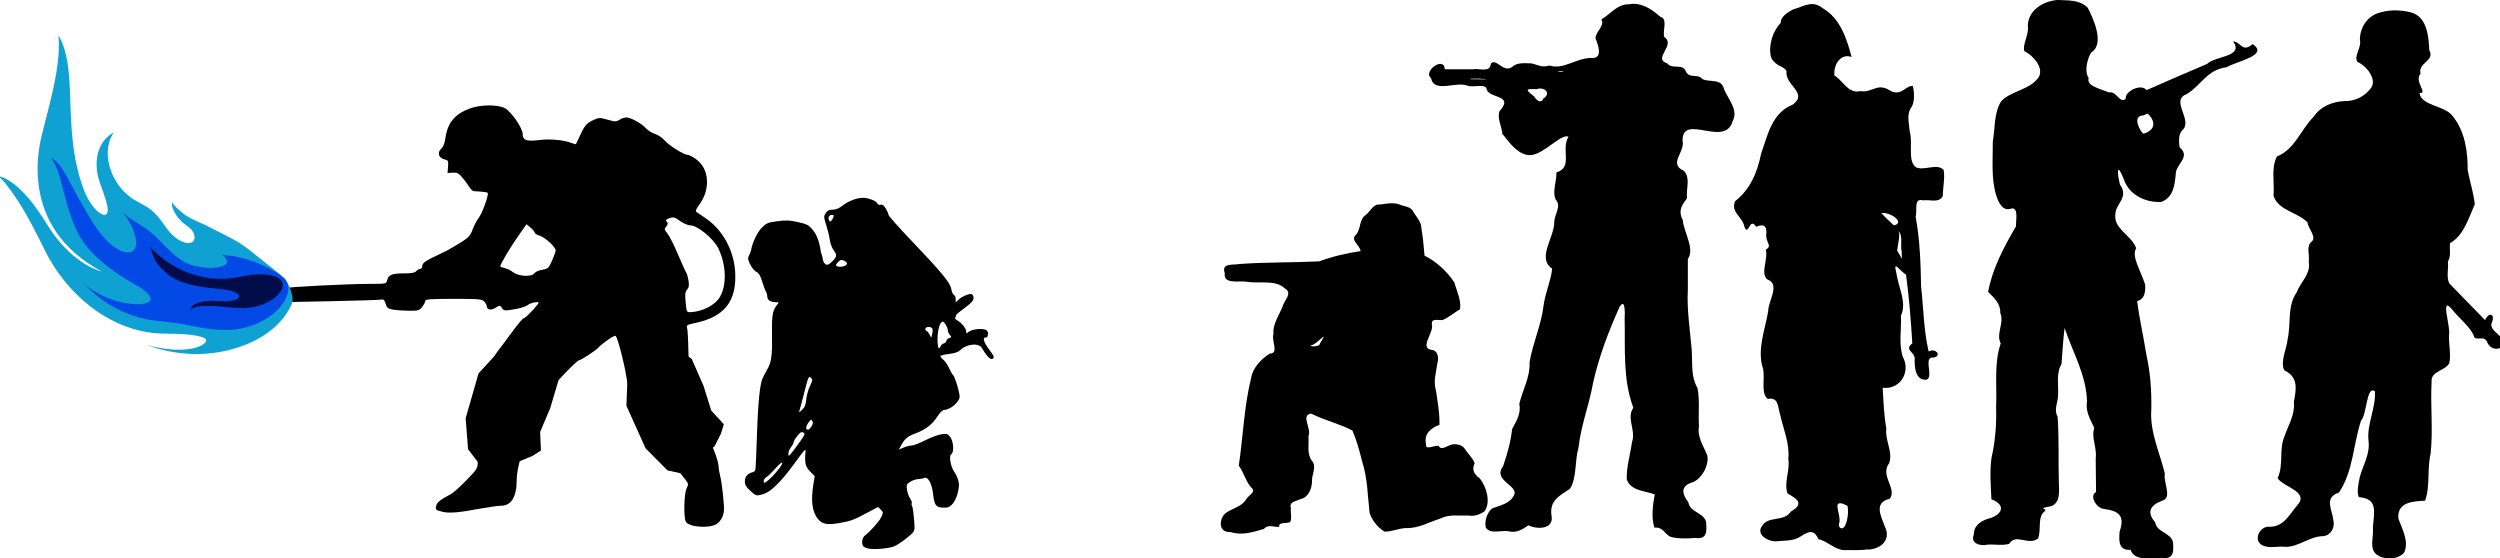 <?xml version="1.0" encoding="UTF-8" standalone="no"?>
<!-- Created with Inkscape (http://www.inkscape.org/) -->

<svg
   width="26.609mm"
   height="5.943mm"
   viewBox="0 0 26.609 5.943"
   version="1.1"
   id="svg1"
   sodipodi:docname="inkporter-svg-1zq87hcx.svg"
   xmlns:inkscape="http://www.inkscape.org/namespaces/inkscape"
   xmlns:sodipodi="http://sodipodi.sourceforge.net/DTD/sodipodi-0.dtd"
   xmlns="http://www.w3.org/2000/svg"
   xmlns:svg="http://www.w3.org/2000/svg">
  <sodipodi:namedview
     id="namedview1"
     pagecolor="#ffffff"
     bordercolor="#666666"
     borderopacity="1.0"
     inkscape:showpageshadow="2"
     inkscape:pageopacity="0.0"
     inkscape:pagecheckerboard="0"
     inkscape:deskcolor="#d1d1d1"
     inkscape:document-units="mm"
     inkscape:zoom="1.3425154"
     inkscape:cx="534.81694"
     inkscape:cy="448.03954"
     inkscape:window-width="3200"
     inkscape:window-height="1720"
     inkscape:window-x="2391"
     inkscape:window-y="-1763"
     inkscape:window-maximized="1"
     inkscape:current-layer="layer1" />
  <defs
     id="defs1" />
  <g
     inkscape:label="Layer 1"
     inkscape:groupmode="layer"
     id="layer1"
     transform="translate(-59.771,-142.219)">
    <g
       id="IT-Infantry-para5-Flamm"
       transform="translate(-288.488,156.929)">
      <g
         transform="matrix(0.053,0,0,0.053,355.45,-6.447)"
         id="g2">
        <path
           d="m 38.91,-45.718 c -0.437,-0.072 -0.943,-0.254 -1.124,-0.404 -0.54,-0.447 -0.395,-1.751 0.252,-2.262 1.225,-0.969 2.835,-2.789 3.261,-3.687 0.428,-0.902 0.424,-0.957 -0.1,-1.482 l -0.544,-0.544 -1.666,0.89 c -3.231,1.726 -3.585,1.866 -5.757,2.276 -2.67,0.504 -3.731,0.341 -4.614,-0.708 -1.189,-1.413 -1.494,-3.673 -0.949,-7.033 l 0.264,-1.626 -0.927,-0.927 c -0.933,-0.933 -1.109,-1.666 -0.934,-3.891 0.064,-0.818 0.048,-0.8 -2.379,2.514 -2.498,3.412 -4.599,5.478 -5.994,5.896 -1.495,0.448 -1.529,0.44 -2.724,-0.659 -0.822,-0.756 -1.067,-1.177 -1.067,-1.833 0,-0.956 0.518,-1.604 1.474,-1.844 0.466,-0.117 0.651,-0.354 0.673,-0.86 0.017,-0.384 0.069,-1.413 0.116,-2.286 0.048,-0.873 0.137,-3.314 0.2,-5.424 0.142,-4.797 0.539,-8.847 0.987,-10.054 0.189,-0.509 0.619,-1.368 0.957,-1.907 0.896,-1.432 1.108,-2.826 1.041,-6.824 -0.067,-3.945 0.087,-5.038 0.853,-6.074 l 0.516,-0.697 -0.81,-0.062 c -0.984,-0.075 -1.507,-0.471 -1.507,-1.14 0,-0.275 -0.121,-0.707 -0.27,-0.96 -0.148,-0.253 -0.488,-1.174 -0.755,-2.047 -0.358,-1.172 -0.663,-1.675 -1.164,-1.922 -0.373,-0.184 -0.934,-0.862 -1.246,-1.507 -0.484,-0.999 -0.518,-1.263 -0.233,-1.782 0.184,-0.335 0.37,-0.819 0.413,-1.076 0.255,-1.525 1.252,-3.609 2.165,-4.521 0.933,-0.933 1.201,-1.044 3.115,-1.297 1.74,-0.23 2.439,-0.2 4.13,0.176 1.805,0.402 2.139,0.574 2.956,1.528 0.799,0.934 1.382,2.485 1.622,4.315 0.019,0.146 0.107,0.443 0.195,0.661 0.088,0.218 0.196,0.682 0.239,1.031 0.043,0.349 0.282,0.762 0.53,0.917 0.356,0.223 0.599,0.145 1.149,-0.37 1.153,-1.079 1.226,-1.411 0.517,-2.372 -0.352,-0.477 -0.712,-1.417 -0.8,-2.088 -0.088,-0.671 -0.409,-2.015 -0.714,-2.988 -0.525,-1.672 -0.53,-1.805 -0.109,-2.447 0.341,-0.52 0.667,-0.68 1.393,-0.68 0.655,0 1.259,-0.246 1.954,-0.797 1.183,-0.937 2.874,-1.584 4.139,-1.584 1.1,0 2.691,0.633 2.889,1.149 0.084,0.219 0.357,0.324 0.645,0.249 0.358,-0.093 0.653,0.121 1.04,0.757 0.298,0.488 0.541,1.053 0.542,1.255 5.3e-4,0.202 2.002,2.464 4.448,5.027 6.265,6.564 7.959,8.617 8.162,9.887 0.091,0.57 0.327,1.098 0.525,1.174 0.198,0.076 0.359,0.444 0.359,0.817 v 0.679 l 0.595,-0.558 c 0.609,-0.57 1.807,-1.122 2.436,-1.122 0.495,0 0.72,0.739 0.405,1.329 -0.146,0.273 -0.95,0.987 -1.785,1.585 -0.835,0.598 -1.521,1.17 -1.523,1.27 -0.002,0.1 -0.095,0.325 -0.206,0.499 -0.125,0.196 0.028,0.436 0.401,0.629 0.829,0.429 1.772,1.594 1.784,2.203 0.009,0.457 0.053,0.466 0.473,0.102 0.71,-0.617 3.13,-0.812 3.647,-0.294 0.23,0.23 0.351,0.591 0.27,0.802 -0.081,0.211 -0.147,0.434 -0.147,0.495 0,0.061 -0.159,0.111 -0.353,0.111 -0.643,0 -0.386,0.908 0.651,2.304 1.12,1.506 1.214,1.8 0.647,2.018 -0.365,0.14 -1.298,-0.865 -1.953,-2.103 -0.641,-1.211 -3.137,-0.984 -4.533,0.412 -0.305,0.305 -1.087,0.556 -2.103,0.673 -0.89,0.103 -1.678,0.286 -1.752,0.405 -0.074,0.12 0.166,0.454 0.533,0.743 0.367,0.289 0.908,1.067 1.201,1.73 0.293,0.663 0.645,1.274 0.783,1.359 0.337,0.209 1.323,3.448 1.323,4.35 0,1.035 -1.903,2.662 -3.113,2.662 -0.313,0 -0.831,0.507 -1.374,1.346 -1.05,1.621 -2.359,2.613 -4.506,3.416 -1.537,0.575 -2.1,1.079 -2.891,2.59 l -0.317,0.605 0.973,-0.406 c 0.535,-0.224 1.263,-0.406 1.617,-0.406 0.354,0 1.56,-0.468 2.68,-1.039 1.12,-0.572 2.584,-1.118 3.254,-1.215 1.113,-0.16 1.268,-0.113 1.786,0.546 0.679,0.864 0.805,3.136 0.192,3.481 -0.489,0.276 -0.117,2.449 0.595,3.472 0.66,0.949 1.046,2.147 0.957,2.976 -0.256,2.402 -1.328,4.184 -2.554,4.246 -1.985,0.1 -2.372,-0.293 -2.626,-2.673 -0.227,-2.124 -1.039,-3.618 -1.782,-3.28 -0.238,0.108 -0.79,0.212 -1.227,0.23 -0.437,0.018 -1.153,0.264 -1.593,0.547 -0.726,0.467 -0.785,0.611 -0.649,1.573 0.082,0.582 0.369,1.389 0.637,1.794 0.268,0.405 0.415,0.807 0.328,0.895 -0.087,0.087 -0.059,0.352 0.063,0.587 0.122,0.236 0.301,1.466 0.397,2.733 0.195,2.558 0.336,2.262 -1.936,4.07 -0.641,0.51 -1.573,1.098 -2.07,1.306 -0.997,0.417 -3.727,0.676 -4.966,0.472 z m -18.449,-15.673 c 1.502,-1.831 1.166,-2.246 -0.388,-0.479 -0.67,0.761 -1.488,1.555 -1.82,1.764 -0.331,0.209 -0.586,0.592 -0.566,0.851 0.032,0.424 0.116,0.41 0.84,-0.144 0.442,-0.338 1.313,-1.234 1.934,-1.992 z m 4.567,-5.892 c 0.949,-1.346 1.013,-1.532 0.608,-1.759 -0.359,-0.201 -0.607,-0.059 -1.196,0.682 -0.409,0.514 -0.743,1.081 -0.743,1.26 0,0.179 -0.238,0.628 -0.529,0.998 -0.291,0.37 -0.525,0.952 -0.52,1.292 0.009,0.605 0.025,0.6 0.664,-0.174 0.36,-0.437 1.132,-1.471 1.716,-2.299 z m 2.256,-2.979 c 0.292,-0.446 0.347,-0.784 0.177,-1.088 -0.214,-0.383 -0.323,-0.333 -0.832,0.381 -0.551,0.774 -0.557,1.354 -0.013,1.354 0.134,0 0.434,-0.291 0.667,-0.647 z m -1.041,-5.449 c 0.073,-0.782 0.404,-1.99 0.737,-2.686 0.564,-1.179 0.575,-1.291 0.161,-1.666 -0.411,-0.372 -0.507,-0.155 -1.274,2.862 -0.456,1.795 -0.909,3.492 -1.007,3.771 -0.144,0.412 -0.043,0.378 0.537,-0.176 0.55,-0.527 0.744,-1.01 0.846,-2.105 z m 26.988,-10.695 c 0.082,-0.213 0.376,-0.459 0.653,-0.547 0.278,-0.088 0.505,-0.323 0.505,-0.521 0,-0.199 0.247,-0.44 0.548,-0.535 0.503,-0.16 0.514,-0.212 0.132,-0.634 -0.229,-0.253 -0.416,-0.692 -0.416,-0.976 0,-0.544 -0.689,-1.692 -1.016,-1.692 -0.527,0 -1.019,1.591 -1.043,3.373 -0.024,1.773 0.272,2.484 0.637,1.531 z m -1.665,-3.472 c -0.195,-0.509 -1.41,-0.49 -1.41,0.022 0,0.218 0.099,0.397 0.22,0.397 0.121,0 0.385,0.309 0.587,0.686 l 0.367,0.686 0.19,-0.709 c 0.104,-0.39 0.125,-0.877 0.046,-1.083 z M 34.389,-102.856 c 0.089,-0.232 -0.112,-0.494 -0.523,-0.682 -0.572,-0.261 -0.751,-0.221 -1.252,0.281 -0.443,0.444 -0.503,0.636 -0.247,0.795 0.496,0.308 1.854,0.043 2.021,-0.394 z m -2.803,-9.225 c 0.264,-0.579 0.239,-0.661 -0.2,-0.661 -0.534,0 -0.81,0.449 -0.611,0.992 0.189,0.513 0.481,0.394 0.811,-0.331 z"
           id="path22115-3-9-9" />
        <path
           d="m 8.197,-50.66 c 0.812,-0.504 1.371,-1.483 1.505,-2.638 0.111,-0.954 -0.381,-5.6 -0.733,-6.924 -0.176,-0.662 -0.349,-1.678 -0.384,-2.258 -0.118,-1.957 -2.873,-7.694 -4.687,-9.76 -1.04,-1.184 -1.099,-1.692 -0.281,-2.432 0.331,-0.3 0.602,-0.817 0.602,-1.149 0,-0.64 -0.764,-3.459 -1.28,-4.721 -0.169,-0.414 -0.335,-2.581 -0.37,-4.817 -0.034,-2.235 -0.152,-4.342 -0.261,-4.681 -0.177,-0.55 -0.011,-0.656 1.533,-0.977 6.005,-1.247 8.498,-4.433 8.113,-10.369 -0.275,-4.248 -2.492,-8.315 -5.768,-10.579 -0.987,-0.682 -1.92,-1.327 -2.072,-1.434 -0.153,-0.106 0.095,-0.682 0.551,-1.279 2.388,-3.131 2.146,-7.303 -0.537,-9.246 -0.662,-0.48 -1.405,-0.872 -1.649,-0.872 -0.78,0 -3.799,-1.871 -4.661,-2.888 -0.457,-0.54 -1.338,-1.138 -1.957,-1.33 -0.619,-0.192 -1.464,-0.726 -1.878,-1.188 -0.866,-0.966 -2.996,-2.12 -3.912,-2.12 -0.344,0 -0.946,0.211 -1.339,0.468 -0.647,0.424 -0.87,0.423 -2.373,-0.014 -1.483,-0.431 -1.766,-0.434 -2.662,-0.032 -1.529,0.686 -1.898,1.086 -2.81,3.042 -0.463,0.993 -0.87,1.843 -0.905,1.889 -0.035,0.046 -0.423,-0.053 -0.862,-0.22 -1.64,-0.624 -4.326,-0.871 -6.499,-0.598 -2.564,0.322 -3.323,0.055 -3.323,-1.168 0,-1.216 -2.337,-4.61 -3.613,-5.247 -1.509,-0.754 -4.917,-0.707 -7.068,0.098 -2.981,1.115 -4.442,2.907 -4.844,5.941 -0.121,0.911 -0.434,1.744 -0.769,2.047 -0.992,0.898 -0.609,2.005 0.79,2.277 0.509,0.099 0.587,0.315 0.505,1.398 l -0.097,1.281 1.045,-0.07 c 0.86,-0.058 1.196,0.109 1.903,0.945 0.472,0.558 1.094,1.398 1.381,1.866 0.287,0.468 0.694,0.87 0.903,0.893 0.209,0.023 0.892,0.071 1.517,0.107 0.625,0.036 1.214,0.144 1.31,0.24 0.284,0.284 -1.126,4.211 -1.813,5.049 -0.348,0.425 -0.89,1.45 -1.205,2.278 -0.576,1.518 -0.741,1.67 -3.787,3.478 -1.372,0.815 -1.528,0.896 -3.167,1.657 -2.465,1.143 -3.161,1.629 -3.161,2.204 0,0.33 -0.187,0.6 -0.415,0.6 -0.228,0 -0.583,0.203 -0.789,0.452 -0.267,0.322 -0.974,0.452 -2.465,0.452 -2.404,0 -3.109,0.281 -3.376,1.347 -0.189,0.751 -0.228,0.761 -3.271,0.76 -4.638,-0.002 -17.195,0.637 -17.466,0.888 -0.13,0.121 -0.145,0.796 -0.032,1.5 l 0.205,1.28 9.515,-0.192 c 5.233,-0.105 9.724,-0.253 9.98,-0.329 0.318,-0.094 0.555,0.17 0.753,0.84 0.245,0.832 0.467,1.008 1.492,1.187 0.662,0.116 2.109,0.218 3.214,0.227 1.823,0.016 2.068,-0.056 2.634,-0.776 0.343,-0.436 0.624,-0.978 0.624,-1.204 0,-0.333 1.08,-0.411 5.673,-0.411 5.114,0 5.722,0.054 6.171,0.551 0.274,0.303 0.498,0.693 0.498,0.866 0,0.784 0.787,0.965 1.723,0.396 0.926,-0.563 0.944,-0.563 1.34,0.034 0.379,0.571 0.521,0.584 2.508,0.246 1.158,-0.197 2.345,-0.568 2.636,-0.824 0.291,-0.256 0.952,-0.511 1.468,-0.568 0.851,-0.093 0.901,-0.054 0.54,0.426 -0.845,1.121 -2.524,2.787 -2.825,2.802 -0.173,0.009 -1.175,1.194 -2.225,2.634 -1.051,1.44 -2.363,3.193 -2.917,3.897 -0.669,0.849 -1.076,1.759 -1.213,2.709 -0.113,0.787 -0.401,1.905 -0.64,2.485 -0.239,0.58 -0.56,2.59 -0.715,4.468 -0.154,1.878 -0.345,3.517 -0.423,3.644 -0.218,0.353 -1.064,7.505 -1.064,8.998 0,1.241 -0.142,1.469 -2.287,3.673 -1.258,1.293 -2.647,2.537 -3.086,2.766 -2.026,1.053 -2.785,1.64 -2.95,2.28 -0.221,0.859 -0.128,0.952 1.3,1.291 1.339,0.318 3.245,0.154 7.565,-0.651 1.706,-0.318 3.567,-0.578 4.137,-0.578 2.05,0 3.143,-1.785 3.146,-5.138 0.001,-1.539 0.547,-4.068 1.196,-5.549 0.145,-0.331 0.348,-1.008 0.451,-1.505 0.103,-0.497 0.619,-2.392 1.147,-4.211 0.854,-2.943 1.102,-3.444 2.245,-4.539 0.707,-0.677 1.285,-1.445 1.285,-1.707 0,-0.518 5.692,-6.552 6.18,-6.552 0.361,0 3.479,-2.031 3.905,-2.544 0.693,-0.835 3.267,-2.587 3.472,-2.364 0.401,0.436 1.756,5.608 2.113,8.069 0.192,1.325 0.604,3.221 0.916,4.215 0.311,0.993 0.568,2.42 0.57,3.169 0.005,1.581 0.556,2.506 1.904,3.195 0.528,0.27 1.052,0.642 1.163,0.826 0.112,0.185 1.696,2.232 3.521,4.55 1.825,2.318 3.582,4.557 3.904,4.976 0.527,0.685 0.543,0.844 0.159,1.575 -0.527,1.006 -0.649,5.839 -0.17,6.735 0.587,1.097 4.645,1.42 6.145,0.49 z M 2.01,-95.2 c -0.151,-1.619 -0.093,-2.12 0.297,-2.551 0.367,-0.405 0.436,-0.847 0.282,-1.808 -0.112,-0.7 -0.316,-1.414 -0.453,-1.588 -0.137,-0.174 -0.876,-1.806 -1.642,-3.627 -0.766,-1.821 -1.72,-3.718 -2.12,-4.215 -0.664,-0.824 -0.687,-0.949 -0.26,-1.424 0.363,-0.404 0.389,-0.616 0.116,-0.946 -0.285,-0.343 -0.181,-0.484 0.545,-0.737 0.784,-0.273 1.051,-0.201 2.114,0.569 0.671,0.486 1.604,0.882 2.078,0.882 1.414,0 4.647,2.657 5.597,4.599 1.588,3.246 1.743,7.261 0.374,9.701 -0.946,1.687 -3.508,3.033 -5.956,3.129 -0.752,0.03 -0.792,-0.051 -0.972,-1.984 z m -34.624,-6.024 c -0.454,-0.357 -1.226,-0.738 -1.715,-0.845 -0.489,-0.107 -0.889,-0.267 -0.889,-0.355 0,-0.413 2.008,-3.802 3.559,-6.007 l 1.724,-2.451 0.821,0.706 c 0.451,0.388 0.821,0.837 0.821,0.998 0,0.161 0.485,0.452 1.079,0.648 1.094,0.361 3.113,2.245 3.128,2.918 0.005,0.202 -0.322,1.114 -0.725,2.025 -0.684,1.546 -0.817,1.671 -1.981,1.857 -0.686,0.11 -1.389,0.426 -1.562,0.703 -0.48,0.769 -3.19,0.644 -4.259,-0.197 z"
           id="path22774-9-5-7" />
        <g
           id="g8043-8-6-6"
           transform="matrix(0.371,0,0,0.371,-223.177,-98.655)">
          <path
             class="cls-7"
             d="m 347.387,-32.326 c -0.199,-0.095 -0.399,-0.171 -0.597,-0.263 -0.413,-0.186 -0.823,-0.374 -1.237,-0.559 -0.744,-0.333 -1.488,-0.686 -2.243,-1.017 -0.009,-0.004 -0.018,-0.009 -0.025,-0.015 -2.993,-1.314 -6.027,-2.694 -8.633,-4.833 -0.459,-0.377 -1.868,-1.527 -3.248,-2.894 -1.337,-1.324 -2.465,-2.688 -2.347,-3.164 -0.497,2.146 0.502,4.704 2.145,7.126 0.034,0.049 0.069,0.097 0.103,0.146 0.347,0.499 0.715,0.985 1.094,1.453 0.083,0.105 0.168,0.212 0.253,0.316 0.421,0.498 0.848,0.981 1.278,1.434 0.01,0.004 0.019,0.01 0.026,0.017 1.516,1.586 3.77,2.846 5.271,4.327 1.54,1.52 2.14,3.89 1.841,5.274 -0.595,2.72 -4.116,2.973 -8.173,0.663 -2.733,-1.557 -4.851,-3.834 -6.632,-6.148 -1.774,-2.306 -3.305,-4.709 -5.236,-6.94 -4.305,-4.945 -7.684,-5.827 -12.479,-8.733 -0.345,-0.209 -0.695,-0.419 -1.047,-0.648 -0.245,-0.164 -0.483,-0.36 -0.724,-0.534 -1.572,-1.123 -3.065,-2.435 -4.432,-3.923 -0.02,-0.022 -0.04,-0.044 -0.06,-0.066 -2.656,-2.893 -4.8,-6.381 -6.247,-10.212 -0.909,-2.418 -1.505,-4.916 -1.746,-7.381 -0.419,-4.178 0.195,-8.164 1.779,-11.357 0.423,-0.858 0.907,-1.643 1.442,-2.349 0,0 -1.892,0.707 -4.087,2.953 -2.129,2.179 -4.78,6.163 -5.239,12.395 0,0 -1e-5,4e-6 -1e-5,4e-6 -0.248,3.323 0.147,7.373 1.732,11.85 1.447,4.088 2.542,7.095 3.311,9.778 1.173,4.091 1.23,6.59 0.077,7.379 -1.122,0.767 -3.522,-0.152 -6.374,-3.431 -1.455,-1.68 -3.017,-3.989 -4.433,-6.935 -0.616,-1.284 -1.164,-2.595 -1.641,-3.924 -0.543,-1.501 -1.064,-3.076 -1.558,-4.715 -0.011,-0.034 -0.023,-0.067 -0.036,-0.1 -0.685,-2.317 -1.292,-4.656 -1.822,-7.01 -1.025,-4.585 -1.76,-9.201 -2.249,-13.819 -0.329,-2.996 -0.571,-6.003 -0.753,-9.044 -0.447,-7.471 -0.536,-15.072 -0.983,-22.544 -0.575,-9.735 -1.881,-18.599 -5.97,-25.441 0,0 0.627,5.021 -0.207,13.248 -0.113,1.083 -0.236,2.196 -0.403,3.374 -0.026,0.122 -0.028,0.243 -0.047,0.372 -0.15,1.087 -0.313,2.135 -0.51,3.321 -0.051,0.261 -0.082,0.538 -0.124,0.785 -0.173,1.006 -0.367,1.994 -0.566,3.032 0,0 0,0 0,0 10e-4,-0.006 -0.044,0.23 -0.043,0.224 -0.067,0.401 -0.131,0.789 -0.225,1.197 -0.2,1.011 -0.462,2.185 -0.688,3.241 -0.119,0.542 -0.21,1.044 -0.333,1.589 -0.234,1.057 -0.522,2.18 -0.776,3.281 -0.148,0.639 -0.271,1.253 -0.44,1.906 -0.268,1.108 -0.586,2.294 -0.885,3.482 -0.176,0.709 -0.318,1.395 -0.504,2.128 -0.318,1.297 -0.71,2.651 -1.06,4.025 -0.178,0.691 -0.32,1.382 -0.498,2.073 0.013,-0.049 -0.253,0.985 -0.241,0.936 -0.467,1.817 -0.965,3.781 -1.452,5.747 -1.975,8.016 -2.573,15.617 -2.172,22.57 0.669,10.766 3.774,19.976 8.395,27.589 0.491,0.808 1.001,1.603 1.53,2.384 5.888,8.57 14.114,15.708 24.629,21.298 0,0 -2.584,-0.396 -7.267,-2.973 -4.451,-2.449 -11.783,-7.551 -18.902,-17.36 -0.882,-1.233 -1.757,-2.54 -2.614,-3.92 -3.994,-6.434 -7.203,-11.063 -10.486,-14.98 -3.199,-3.816 -6.108,-6.496 -8.715,-8.426 -4.547,-3.368 -7.931,-4.017 -7.931,-4.017 0,0 1.842,1.61 4.496,4.941 3.61,4.514 8.03,11.004 13.412,21.051 1.667,3.154 3.41,6.534 4.969,9.657 0.733,1.443 1.439,2.867 2.104,4.253 5.819,11.869 14.366,22.75 25.068,30.966 3.518,2.706 7.198,5.057 10.98,7.042 7.749,4.073 15.604,6.345 22.92,7.13 6.581,0.689 12.941,0.076 20.046,0.972 1.044,0.131 2.087,0.288 3.105,0.468 4.313,0.766 5.648,1.717 5.343,2.921 -0.295,1.163 -2.213,2.414 -4.36,3.176 -3.398,1.207 -7.937,1.707 -12.974,1.456 -5.098,-0.254 -10.312,-1.247 -15.33,-2.711 1.093,0.336 2.185,0.703 3.247,1.091 0.057,0.02 0.114,0.038 0.172,0.055 1.059,0.375 2.099,0.733 3.088,1.014 3.591,1.014 7.227,1.74 10.86,2.229 0.975,0.13 1.951,0.239 2.915,0.329 1.059,0.1 2.103,0.206 3.154,0.266 3.458,0.181 6.867,0.119 10.202,-0.168 1.515,-0.121 3.012,-0.302 4.493,-0.514 1.496,-0.214 2.99,-0.498 4.44,-0.809 9.111,-1.908 16.932,-5.36 22.934,-9.554 1.905,-1.334 3.591,-2.711 5.056,-4.088 2.375,-2.257 4.234,-4.508 5.617,-6.629 1.194,-1.773 2.118,-3.483 2.801,-5.096 0.279,-0.695 0.437,-1.338 0.484,-1.919 0.053,-0.663 0.027,-1.282 -0.071,-1.856 -0.149,-1.014 -0.464,-2.027 -0.666,-2.884 -0.467,-2.095 -1.374,-3.901 -2.539,-5.554 -2.283,-3.191 -6.061,-6.012 -10.127,-9.218 -2.501,-1.985 -3.39,-2.682 -6.269,-5.011 -0.759,-0.618 -1.547,-1.253 -2.358,-1.896 -0.702,-0.553 -1.434,-1.117 -2.187,-1.681 -2.852,-2.159 -5.545,-3.922 -9.377,-5.904 -1.482,-0.768 -2.685,-1.352 -4.167,-2.12 -2.955,-1.567 -5.904,-3.082 -9.051,-4.642 z"
             id="path46-7-6-8-4"
             style="fill:#0fa1d2;fill-opacity:1;stroke-width:0.265" />
          <path
             class="cls-2"
             d="m 391.333,-1.3 c 0.975,2.562 0.862,6.192 -1.838,10.497 -2.687,4.284 -8.037,9.305 -16.714,12.536 -5.872,2.186 -11.64,2.779 -17.332,2.543 -5.649,-0.234 -11.538,-1.3 -17.909,-2.563 -5.32,-1.054 -8.893,-1.456 -13.357,-1.942 -4.03,-0.439 -8.404,-0.906 -13.035,-2.214 -11.27,-3.184 -22.3,-9.577 -30.866,-19.746 2.463,2.923 6.605,5.855 11.431,8.112 4.859,2.273 9.999,3.684 14.564,4.204 4.499,0.512 8.159,0.121 9.931,-0.949 1.808,-1.092 1.643,-2.783 -1.158,-5.368 -2.001,-1.844 -4.973,-3.448 -7.645,-5.01 -8.528,-4.976 -17.154,-10.945 -24.053,-18.981 -3.763,-4.383 -6.182,-9.258 -8.092,-14.184 -0.975,-2.548 -1.827,-5.173 -2.651,-7.808 -1.831,-5.853 -3.29,-13.312 -5.439,-19.431 -0.96,-2.755 -2.113,-5.244 -3.686,-7.231 0,0 2.65,0.721 6.426,6.494 2.913,4.441 6.258,11.796 12.958,23.207 1.385,2.343 2.939,4.866 4.679,7.513 5.261,8.002 10.834,11.969 14.419,13.312 3.772,1.414 6.074,0.389 7.016,-1.672 0.956,-2.093 0.622,-5.333 -0.639,-8.87 -1.265,-3.548 -3.47,-7.448 -6.529,-11.198 3.315,4.064 9.553,6.757 14.022,10.193 4.182,3.213 6.788,6.042 9.883,9.203 2.935,2.997 6.073,6.02 10.409,8.357 1.964,1.06 4.93,1.983 8.146,2.503 3.226,0.522 6.465,0.606 9.1,0.244 2.609,-0.359 4.495,-1.138 5.115,-2.26 0.63,-1.141 -0.008,-2.59 -2.365,-4.691 0.157,0.143 1.395,0.326 2.636,0.458 1.24,0.132 2.477,0.214 2.766,0.266 4.318,0.754 8.294,1.82 11.781,3.106 3.978,1.465 8.11,3.574 10.701,5.016 2.858,1.591 5.435,3.245 6.746,5.205 0.236,0.358 0.432,0.741 0.583,1.151 z"
             id="path48-8-3-3-9"
             style="fill:#0249e6;fill-opacity:1;stroke-width:0.265" />
          <path
             class="cls-3"
             d="m 388.31,-2.224 c 0.821,1.179 0.947,2.753 0.011,4.647 -0.965,1.855 -2.849,3.908 -5.659,5.709 -2.822,1.809 -6.385,3.234 -10.366,3.904 -5.952,0.968 -11.681,0.098 -18.027,-0.493 -3.058,-0.285 -6.68,-0.398 -9.516,-0.142 -2.899,0.263 -5.257,0.928 -5.956,2.358 -0.002,-1.72 1.496,-3.089 3.761,-3.986 2.272,-0.899 5.321,-1.337 8.607,-1.274 2.717,0.056 5.492,0.38 8.109,0.236 2.647,-0.145 5.217,-0.879 5.883,-2.058 0.788,-1.394 -1.553,-2.875 -4.313,-3.597 -2.796,-0.731 -5.938,-0.93 -9.08,-1.266 -7.835,-0.834 -17.786,-2.117 -24.59,-7.308 -2.996,-2.275 -5.427,-4.874 -7.181,-7.569 -0.312,-0.481 -1.053,-2.304 -1.72,-4.148 -0.655,-1.808 -1.196,-3.529 -1.306,-3.608 5.368,6.038 12.387,10.863 20.154,13.898 7.762,3.034 15.502,3.991 22.193,3.383 4.723,-0.449 8.807,-1.576 12.952,-2.07 4.373,-0.52 7.803,-0.257 10.365,0.322 2.565,0.58 4.668,1.575 5.68,3.062 z"
             id="path50-5-3-9-5"
             style="fill:#010c4b;fill-opacity:1;stroke-width:0.265" />
        </g>
        <path
           style="fill:#000000;fill-opacity:1;stroke:none;stroke-width:5px;stroke-linecap:butt;stroke-linejoin:miter;stroke-opacity:1"
           d="m -31.315,-63.269 2.651,-1.122 1.617,-1.051 -0.16,-3.72 2.021,-4.771 1.678,-5.643 -1.354,-6.243 -8.522,-1.86 -6.195,6.764 -2.587,9.004 0.485,6.226 1.949,2.553 z"
           id="path29" />
        <path
           style="fill:#000000;fill-opacity:1;stroke:none;stroke-width:5px;stroke-linecap:butt;stroke-linejoin:miter;stroke-opacity:1"
           d="m 7.829,-66.299 1.298,-2.569 0.555,-1.847 -2.526,-2.735 -1.54,-4.947 -2.366,-5.391 -5.068,-3.889 -7.705,4.087 -0.358,9.165 3.843,8.544 4.393,4.438 3.137,0.689 z"
           id="path29-2" />
      </g>
      <g
         id="g8"
         transform="matrix(0.925,0,0,0.925,31.05,-0.658)">
        <path
           style="fill:#000000;stroke-width:0.015"
           d="m 362.432,-9.002 c 0.144,0.022 0.136,-0.079 0.128,-0.182 -0.024,-0.11 -0.184,-0.109 -0.204,-0.227 -0.076,-0.102 -0.096,-0.192 0.061,-0.235 0.104,-0.054 0.177,-0.195 0.157,-0.304 -0.044,-0.111 -0.118,-0.212 -0.096,-0.337 -0.009,-0.146 0.011,-0.298 -0.017,-0.44 -0.09,-0.152 -0.048,-0.336 -0.073,-0.505 -0.019,-0.209 -0.05,-0.415 -0.038,-0.625 -6e-5,-0.118 -8e-5,-0.236 -1.4e-4,-0.354 0.084,-0.115 -0.047,-0.31 -0.058,-0.447 -0.061,-0.119 -0.002,-0.18 0.049,-0.253 -0.014,-0.104 0.043,-0.231 -0.036,-0.314 -0.186,-0.086 0.018,-0.214 -0.016,-0.349 -7.2e-4,-0.322 0.492,0.09 0.578,-0.227 0.068,-0.124 -0.056,-0.254 -0.101,-0.365 -0.027,-0.128 -0.169,-0.074 -0.248,-0.116 -0.054,-0.066 -0.154,-3.64e-4 -0.191,-0.089 -0.042,-0.096 -0.155,-0.016 -0.214,-0.091 -0.175,-0.058 0.106,-0.208 -0.035,-0.305 -0.021,-0.076 0.047,-0.207 -0.047,-0.233 -0.103,-0.09 -0.22,-0.17 -0.366,-0.141 -0.123,-0.004 -0.211,0.115 -0.31,0.174 0.045,0.07 -0.07,0.143 -0.067,0.218 0.032,0.08 0.092,0.242 -0.058,0.224 -0.181,0.01 -0.312,0.137 -0.473,0.088 -0.092,0.028 -0.136,-0.012 -0.208,-0.025 -0.081,-0.002 -0.164,-0.013 -0.224,0.043 -0.1,0.069 -0.182,-0.112 -0.242,-0.039 -0.008,0.109 -0.135,0.048 -0.208,0.064 h -0.321 c -0.009,-0.159 -0.257,0.027 -0.159,0.101 0.034,0.179 0.291,0.032 0.425,0.089 0.063,0.023 0.208,-0.032 0.216,0.043 0.034,0.106 0.319,0.058 0.147,0.249 -0.029,0.084 0.026,0.173 0.032,0.259 0.081,0.102 0.184,0.25 0.324,0.247 0.158,-0.01 0.349,-0.25 0.438,-0.213 -0.092,0.153 0.058,0.351 -0.139,0.412 0.003,0.101 -0.051,0.226 -0.007,0.315 0.067,0.071 -0.015,0.169 -0.018,0.253 0.004,0.18 -0.205,0.417 -0.024,0.539 -0.013,0.135 -0.083,0.288 -0.1,0.432 -0.027,0.222 -0.125,0.428 -0.16,0.646 0.008,0.169 -0.08,0.318 -0.118,0.477 0.022,0.112 -0.033,0.196 -0.083,0.291 -0.015,0.147 -0.056,0.285 -0.103,0.426 -0.129,0.168 0.187,0.223 0.124,0.337 -0.051,0.098 -0.159,0.114 -0.253,0.151 -0.061,0.055 -0.087,0.149 -0.07,0.222 0.06,0.078 0.175,0.024 0.261,0.04 0.093,0.023 0.166,-0.024 0.228,-0.069 0.097,0.049 0.289,0.048 0.268,-0.1 -0.031,-0.18 0.082,-0.235 0.211,-0.32 0.081,-0.128 0.053,-0.322 0.098,-0.472 0.027,-0.254 0.123,-0.493 0.167,-0.743 0.068,-0.305 0.178,-0.595 0.306,-0.879 0.068,-0.109 0.061,0.081 0.058,0.136 0.008,0.343 -0.023,0.697 0.1,1.025 -0.083,0.122 0.033,0.262 -0.015,0.393 -0.019,0.142 -0.065,0.288 -0.061,0.428 0.041,0.136 0.209,0.134 0.323,0.177 -0.025,0.121 -0.041,0.278 -0.004,0.382 0.108,-0.011 0.117,0.087 0.197,0.109 0.088,0.02 0.181,0.018 0.27,0.009 z m -1.847,-5.076 c -0.088,-0.073 -0.128,-0.095 0.025,-0.087 0.085,-0.033 0.174,0.045 0.078,0.107 -0.027,0.063 -0.078,0.023 -0.103,-0.019 z m -0.736,-0.207 c 0.128,-0.007 0.289,0.011 0.08,0.006 -0.004,-8.8e-4 -0.119,0.002 -0.08,-0.006 z m 1.008,-0.089 c 0.101,-0.005 0.057,0.017 -0.003,0.003 z"
           id="path71010-9"
           sodipodi:nodetypes="sscccsscccsscscscccccssccccccsscsscccssssccssssscsscsscccccccccccscsscscsscs" />
        <path
           id="path71154-3"
           style="fill:#000000;stroke-width:0.004"
           d="m 366.605,-15.192 c -0.164,0.013 -0.339,0.116 -0.343,0.297 0.016,0.099 -0.063,0.214 -0.041,0.291 0.101,0.048 0.237,0.2 0.161,0.308 -0.105,0.142 -0.308,0.147 -0.426,0.269 -0.087,0.138 -0.069,0.31 -0.097,0.465 0.002,0.209 -0.022,0.421 0.041,0.624 0.024,0.074 0.073,0.183 0.168,0.147 0.094,-0.023 0.053,0.146 0.058,0.204 -0.138,0.235 -0.27,0.483 -0.321,0.754 0.07,0.073 0.143,0.128 0.14,0.244 0.05,0.117 -0.053,0.234 0.005,0.35 -0.08,0.235 -0.041,0.485 -0.053,0.729 0.006,0.198 -0.009,0.395 -0.053,0.588 -0.022,0.157 -0.008,0.318 -10e-4,0.476 0.162,0.062 0.132,0.163 -0.005,0.214 -0.095,0.022 -0.2,0.079 -0.197,0.19 -0.044,0.104 0.075,0.137 0.155,0.118 0.083,-0.007 0.176,0.014 0.252,-0.01 0.078,-0.125 0.219,0.025 0.332,-0.061 0.039,-0.098 -0.009,-0.251 0.074,-0.311 0.046,-0.037 -0.101,-0.03 0.074,-0.06 0.113,-0.04 0.093,-0.178 0.091,-0.275 -0.007,-0.251 0.003,-0.504 -0.014,-0.754 -0.045,-0.083 7.6e-4,-0.159 0.005,-0.243 0.008,-0.123 -0.026,-0.255 0.04,-0.366 0.009,-0.138 0.019,-0.276 0.035,-0.414 0.093,0.281 0.252,0.544 0.258,0.848 -0.02,0.119 0.043,0.211 0.083,0.302 -0.036,0.118 0.034,0.229 0.017,0.349 10e-4,0.13 0.003,0.259 0.004,0.389 -0.082,0.043 0.005,0.186 0.088,0.194 0.177,0.023 0.246,0.08 0.183,0.262 -0.009,0.11 -0.011,0.218 0.127,0.21 0.044,0.134 0.241,0.093 0.359,0.092 0.142,0.02 0.136,-0.079 0.128,-0.183 -0.027,-0.109 -0.185,-0.109 -0.205,-0.227 -0.099,-0.114 -0.06,-0.198 0.086,-0.25 0.114,-0.034 0.003,-0.219 0.026,-0.309 -0.059,-0.244 -0.176,-0.483 -0.156,-0.741 0.004,-0.212 -0.011,-0.422 -0.057,-0.629 -0.032,-0.206 -0.08,-0.409 -0.106,-0.616 0.09,-0.023 0.096,-0.112 0.092,-0.19 -0.056,-0.172 -0.161,-0.327 -0.103,-0.417 -0.051,-0.153 -0.272,-0.225 -0.238,-0.403 0.005,-0.112 0.156,-0.184 0.051,-0.331 -0.032,-0.132 -0.041,-0.268 0.041,-0.071 0.056,0.189 0.255,0.282 0.436,0.271 0.137,-0.053 0.152,-0.191 0.165,-0.316 -0.005,-0.116 0.18,-0.201 0.044,-0.313 -0.008,-0.057 -0.015,-0.15 0.03,-0.194 0.132,-0.113 -0.143,-0.346 0.051,-0.417 0.17,-0.101 0.23,-0.28 0.461,-0.31 0.106,-0.067 0.495,-0.135 0.299,-0.266 -0.122,0.101 -0.124,-0.018 -0.226,-0.033 0.132,0.183 -0.205,0.166 -0.298,0.261 -0.233,0.1 -0.467,0.199 -0.698,0.302 -0.054,-0.082 -0.255,0.013 -0.238,0.1 -0.073,0.058 -0.104,-0.093 -0.193,-0.074 -0.145,-0.056 -0.258,-0.08 -0.234,-0.167 -0.053,-0.075 -0.015,-0.221 0.029,-0.292 0.158,-0.098 0.029,-0.383 -0.04,-0.516 -0.093,-0.094 -0.226,-0.082 -0.348,-0.089 z m 1.035,1.307 c 0.092,0.084 0.099,0.188 -0.046,0.232 -0.026,-0.004 -0.148,-0.206 -10e-4,-0.211 0.016,-0.007 0.032,-0.014 0.048,-0.021 z"
           sodipodi:nodetypes="csssccscccccssssccccssccccccccccccccccsccscccccscccccccccsccscccccccc" />
        <path
           style="fill:#000000;stroke-width:0.011"
           d="m 370.301,-8.795 c -0.127,-0.063 -0.054,-0.214 -0.069,-0.323 0.013,-0.18 0.065,-0.336 -0.161,-0.353 -0.028,-0.061 -0.003,-0.161 0.011,-0.232 0.039,-0.14 0.121,-0.269 0.1,-0.419 -0.02,-0.195 0.088,-0.377 0.073,-0.568 -0.098,-0.066 -0.089,0.262 -0.159,0.339 -0.09,0.273 -0.09,0.587 -0.255,0.828 -0.177,0.057 -0.074,0.2 -0.063,0.32 0.019,0.081 -0.027,0.169 -0.114,0.181 -0.158,-5.814e-4 -0.282,0.123 -0.433,0.123 -0.088,-0.011 -0.191,0.022 -0.268,-0.017 -0.117,-0.057 -0.031,-0.226 0.08,-0.214 0.165,0.001 0.227,-0.139 0.318,-0.246 0.147,-0.159 -0.16,-0.209 -0.225,-0.314 0.073,-0.154 0.012,-0.33 0.081,-0.485 0.044,-0.129 0.121,-0.247 0.106,-0.389 0.029,-0.157 0.053,-0.288 -0.111,-0.367 -0.047,-0.106 0.029,-0.244 0.04,-0.361 0.04,-0.179 -0.008,-0.376 0.104,-0.536 0.045,-0.12 0.167,-0.215 0.138,-0.353 0.015,-0.076 -0.036,-0.181 0.037,-0.232 0.054,-0.054 -0.041,-0.145 -0.052,-0.22 -0.116,-0.119 -0.331,-0.133 -0.39,-0.304 0.014,-0.15 -0.031,-0.317 0.039,-0.454 0.206,-0.079 0.274,-0.309 0.423,-0.457 0.077,-0.117 0.211,-0.172 0.348,-0.18 0.129,0.003 0.235,-0.051 0.312,-0.15 0.074,-0.101 -0.056,-0.259 -0.155,-0.3 -0.049,-0.065 0.05,-0.166 0.027,-0.255 -3.7e-4,-0.151 0.097,-0.289 0.25,-0.319 0.109,-0.03 0.23,-0.023 0.337,0.003 0.185,0.05 0.204,0.272 0.211,0.433 0.07,0.132 -0.13,0.138 -0.101,0.273 -0.077,0.09 0.092,0.228 -0.011,0.223 0.02,0.148 0.292,0.141 0.381,0.264 0.141,0.174 0.175,0.405 0.173,0.623 0.025,0.131 0.068,0.261 0.082,0.392 -0.071,0.158 -0.124,0.356 -0.285,0.448 -0.007,0.071 0.014,0.154 -0.025,0.211 0.012,0.083 -0.023,0.185 0.02,0.255 0.136,0.14 0.272,0.279 0.408,0.419 0.051,-0.106 0.123,-0.065 0.074,0.039 -0.026,0.099 0.2,0.162 0.132,0.26 -0.057,0.054 -0.141,0.035 -0.177,-0.034 -0.028,-0.107 -0.148,-0.009 -0.159,-0.086 -0.045,-0.109 -0.174,-0.203 -0.251,-0.304 -0.142,-0.168 -0.009,0.215 -0.034,0.3 -0.003,0.105 0.025,0.222 0.004,0.321 -0.053,0.092 -0.214,0.089 -0.204,0.213 -0.015,0.274 0.018,0.552 -0.011,0.825 -0.042,0.176 -0.004,0.385 -0.064,0.544 -0.139,0.007 -0.325,0.014 -0.307,0.207 0.044,0.121 0.122,0.256 0.069,0.385 -0.063,0.081 -0.185,0.085 -0.272,0.055 l -0.012,-0.007 z"
           id="path71355-4"
           sodipodi:nodetypes="sscsscsscccsscccssscccssssscssscccccsssscccssscccsscssscs" />
        <path
           style="fill:#000000;stroke-width:0.014"
           d="m 364.399,-8.868 c 0.157,0.009 0.298,-0.105 0.218,-0.264 -0.047,-0.128 -0.13,-0.275 0.057,-0.321 0.087,-0.118 -0.117,-0.263 -0.007,-0.41 0.045,-0.132 -0.051,-0.261 -0.033,-0.397 -0.028,-0.155 -0.033,-0.313 -0.042,-0.47 0.196,0.027 0.328,-0.178 0.232,-0.355 -0.051,-0.153 -0.014,-0.316 -0.022,-0.474 0.072,-0.152 -0.032,-0.329 -0.052,-0.488 -0.045,-0.17 0.042,-0.019 0.11,0.014 0.037,0.263 0.056,0.528 0.073,0.793 -0.097,0.076 0.024,0.095 0.027,0.171 -0.003,0.107 0.009,0.261 0.138,0.246 0.085,-0.03 -0.047,-0.271 0.08,-0.254 0.104,-0.021 0.017,-0.116 -0.057,-0.069 -0.057,-0.241 -0.059,-0.499 -0.087,-0.747 -0.005,-0.269 -0.014,-0.543 -0.063,-0.805 0.023,-0.068 -0.028,-0.218 0.085,-0.188 0.078,-0.012 0.184,0.036 0.228,-0.05 -3.5e-4,-0.099 0.027,-0.208 0.009,-0.301 -0.077,-0.078 -0.216,0.011 -0.314,-0.027 -0.106,-0.067 -0.036,-0.285 -0.076,-0.414 -0.007,-0.098 -0.042,-0.201 0.025,-0.287 0.035,-0.07 0.026,-0.166 0.012,-0.236 -0.08,-0.014 -0.141,0.134 -0.274,0.045 -0.146,-0.083 -0.195,0.037 -0.33,0.013 -0.141,0.035 -0.202,-0.123 -0.299,-0.179 -0.015,-0.124 0.074,-0.261 0.197,-0.213 -0.053,-0.208 -0.134,-0.45 -0.333,-0.562 -0.116,-0.095 -0.209,-0.024 -0.344,0.016 -0.056,0.031 -0.142,0.082 -0.138,0.153 -0.092,0.094 -0.145,0.259 -0.112,0.395 0.052,0.112 0.161,0.104 0.178,0.162 -0.018,0.165 0.253,0.246 0.073,0.383 -0.243,0.097 -0.288,0.35 -0.365,0.565 -0.044,0.217 -0.123,0.408 -0.299,0.547 -0.055,0.129 0.086,0.178 0.106,0.292 0.05,0.125 0.058,-0.121 0.135,0.002 0.099,-0.042 0.13,0.002 0.116,0.102 0.007,0.098 0.07,0.112 -0.004,0.164 0.03,0.105 -0.066,0.267 0.017,0.34 0.156,0.055 0.008,0.252 0.011,0.364 -0.035,0.207 -0.12,0.415 -0.071,0.626 0.05,0.114 -0.027,0.313 0.066,0.385 0.128,-0.025 0.114,0.098 0.143,0.184 0.037,0.167 0.111,0.33 0.093,0.504 0.023,0.133 -0.055,0.279 -0.008,0.401 0.101,0.056 0.202,0.113 0.036,0.208 -0.075,0.12 -0.255,0.048 -0.325,0.158 -0.08,0.099 0.048,0.179 0.144,0.184 0.102,-0.011 0.21,0.002 0.299,-0.059 0.112,-0.075 0.159,-0.059 0.201,0.034 0.118,0.026 0.203,0.142 0.329,0.125 0.071,0.003 0.142,0.002 0.212,-0.004 z m -0.304,-0.316 c 0.015,-0.102 -0.107,-0.291 0.091,-0.187 0.015,0.056 0.005,0.155 -0.022,0.217 -0.028,0.074 -0.097,0.041 -0.069,-0.031 z m 0.664,-3.122 c -0.001,-0.041 0.049,-0.214 0.005,-0.235 0.068,0.056 0.028,0.16 0.046,0.238 -2.3e-4,0.12 0.03,0.12 -0.052,-0.003 z m -0.182,-0.434 c 0.104,-0.015 0.28,0.113 0.143,0.142 -0.048,-0.047 -0.099,-0.091 -0.143,-0.142 z"
           id="path71539-2"
           sodipodi:nodetypes="sccccccccccccccccccccccccccccccccccccccccccccccccccccssccccsccssccc" />
        <path
           d="m 357.087,-9.07 c -0.153,0.012 -0.131,-0.177 -0.038,-0.229 0.076,-0.048 0.171,-0.067 0.22,-0.148 0.021,-0.043 0.117,-0.082 0.063,-0.128 -0.07,-0.076 -0.09,-0.178 -0.149,-0.258 0.049,-0.337 0.061,-0.679 0.142,-1.011 0.021,-0.118 0.115,-0.216 0.213,-0.278 0.115,-0.002 0.015,-0.15 0.044,-0.225 -0.012,-0.121 0.073,-0.225 0.111,-0.335 0.025,-0.068 0.109,-0.139 0.018,-0.192 -0.105,-0.101 -0.296,-0.052 -0.437,-0.075 -0.077,-0.016 -0.272,0.035 -0.252,-0.096 -0.043,-0.125 0.09,-0.093 0.175,-0.109 0.303,-0.022 0.609,-0.015 0.912,-0.03 0.153,-0.057 0.313,-0.094 0.475,-0.118 -0.009,-0.076 -0.126,-0.123 -0.049,-0.193 0.058,-0.072 0.029,-0.172 0.112,-0.225 0.052,-0.043 0.083,-0.127 0.162,-0.118 0.084,-0.011 0.168,-0.03 0.247,0.009 0.057,0.016 0.119,0.024 0.142,0.087 0.039,0.057 0.087,0.111 0.087,0.184 0.018,0.102 0.026,0.205 0.035,0.308 0.137,0.069 0.259,0.181 0.344,0.309 0.026,0.101 0.08,0.201 0.065,0.307 -0.067,0.04 -0.129,0.094 -0.199,0.125 -0.051,0.007 -0.136,-0.028 -0.125,0.053 0.024,0.093 -0.15,0.271 -9.5e-4,0.291 0.073,0.008 0.082,0.096 0.064,0.153 -0.014,0.104 -0.049,0.207 -0.017,0.311 0.02,0.132 0.044,0.265 0.041,0.399 -0.098,0.032 -0.183,0.106 -0.154,0.221 -0.013,0.076 0.098,0.011 0.145,0.02 0.029,0.055 0.084,0.007 0.134,-0.01 0.048,-0.019 0.124,-0.007 0.157,0.032 0.038,0.06 0.099,0.114 0.123,0.177 -0.037,0.078 -0.004,0.129 0.061,0.178 0.077,0.098 0.127,0.276 0.051,0.378 -0.055,0.035 -0.113,0.058 -0.179,0.047 -0.111,0.004 -0.227,-0.018 -0.33,0.035 -0.132,0.042 -0.253,0.115 -0.396,0.109 -0.081,0.003 -0.166,0.043 -0.244,0.041 -0.079,-0.048 -0.143,-0.129 -0.172,-0.214 -0.023,-0.198 -0.023,-0.4 -0.085,-0.591 -0.031,-0.122 -0.063,-0.244 -0.113,-0.359 -0.152,-0.079 -0.321,-0.117 -0.474,-0.194 -0.127,0.016 0.009,0.173 -0.032,0.259 0.009,0.096 -0.022,0.203 0.041,0.285 0.06,0.07 -0.007,0.159 4.2e-4,0.239 -0.003,0.082 -0.042,0.182 -0.131,0.2 -0.05,0.027 -0.137,0.028 -0.112,0.105 -0.006,0.05 0.014,0.123 -0.009,0.16 -0.037,0.021 -0.135,-0.007 -0.125,0.054 -0.041,0.012 -0.126,-0.037 -0.176,0.025 -0.124,0.036 -0.252,0.078 -0.381,0.037 z m 1.048,-2.2 c 0.08,-0.121 -0.055,0.035 -0.106,0.048 -0.074,0.02 0.088,0.029 0.087,-0.016 0.005,-0.011 0.012,-0.021 0.019,-0.032 z"
           style="fill:#000000;stroke-width:0.005"
           id="path74490-2" />
      </g>
    </g>
  </g>
</svg>

